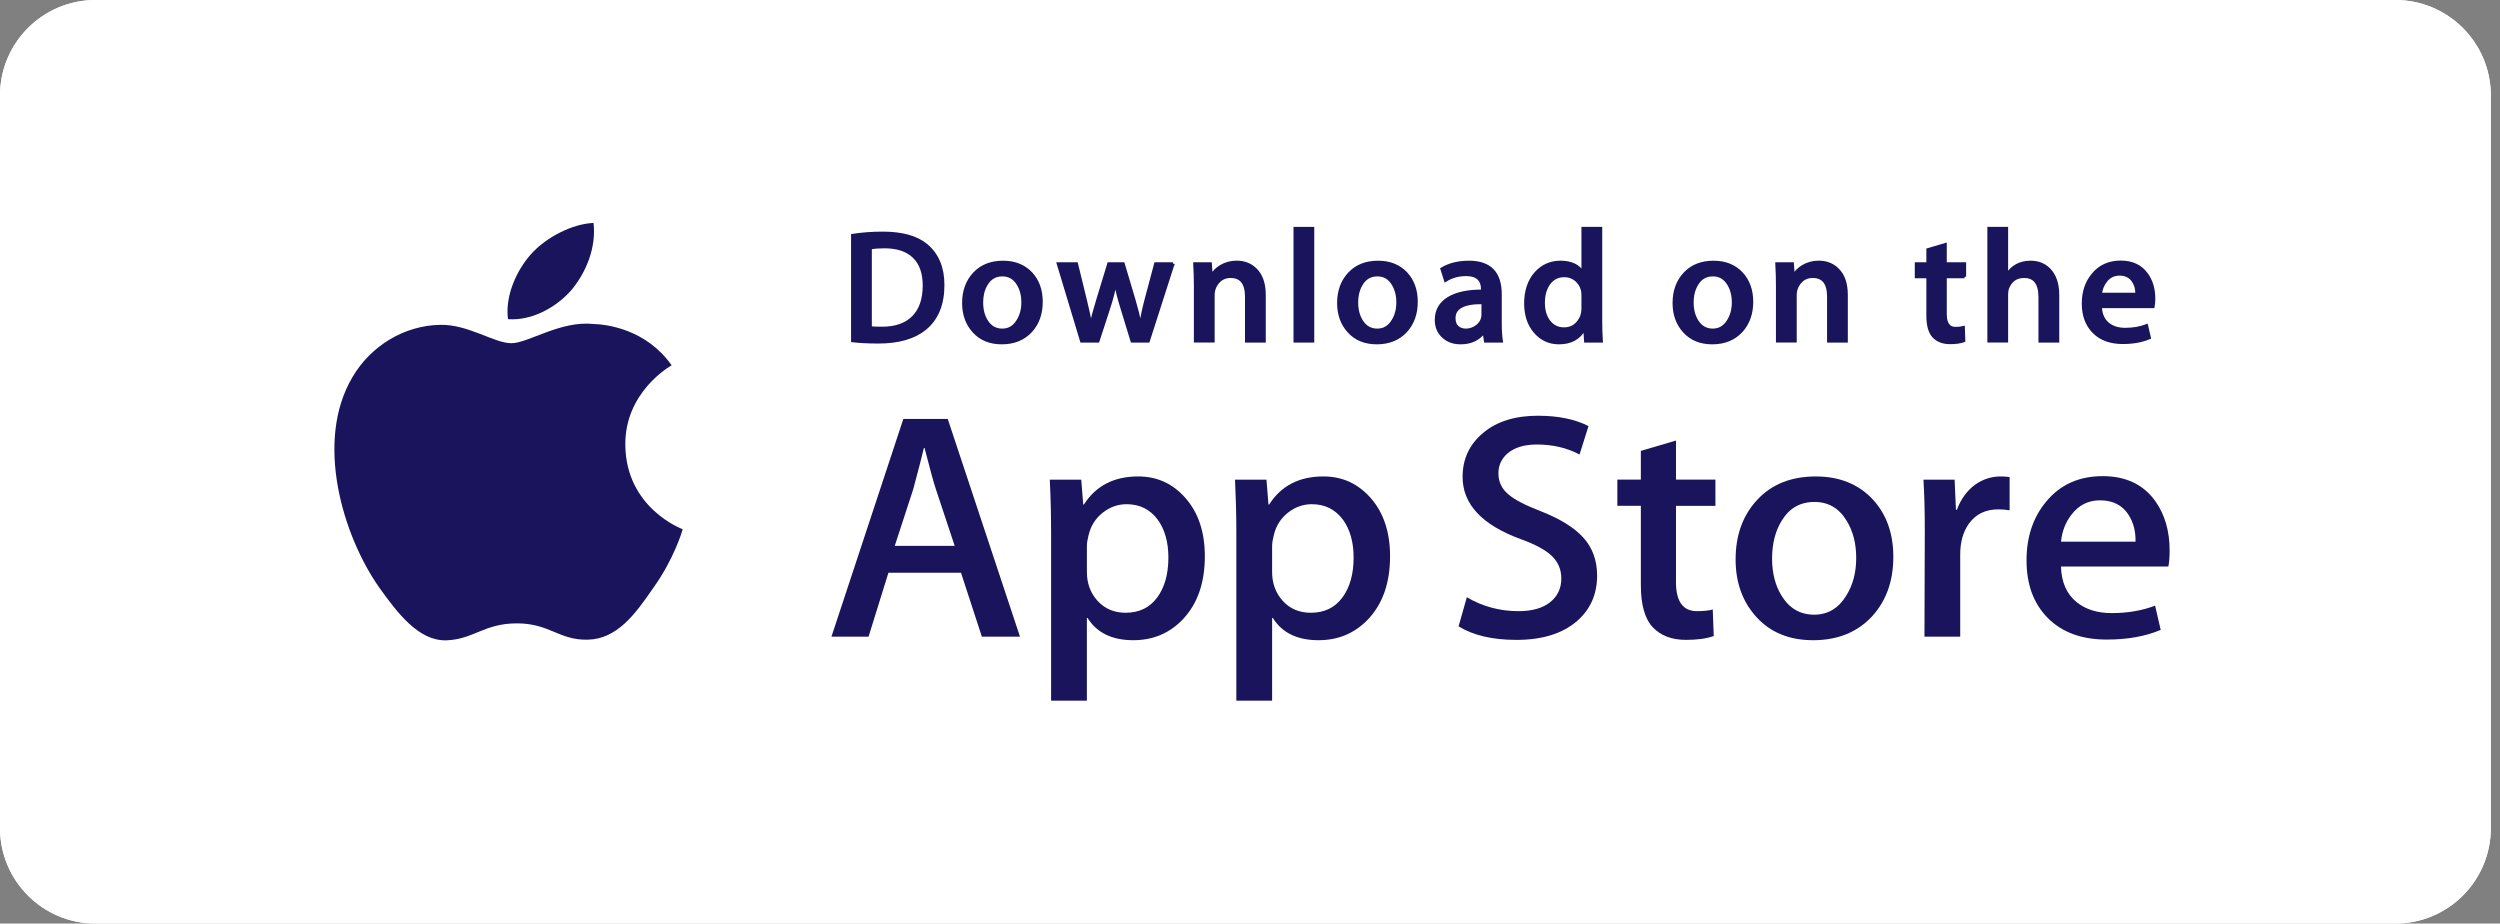 <svg width="157" height="58" viewBox="0 0 157 58" fill="none" xmlns="http://www.w3.org/2000/svg">
<rect x="0" y="0" width="157" height="58" fill="#808080" stroke="none"/>
<path d="M150.424 0H6C2.686 0 0 2.686 0 6V52C0 55.314 2.686 58 6 58H150.424C153.738 58 156.424 55.314 156.424 52V6C156.424 2.686 153.738 0 150.424 0Z" fill="white"/>
<path d="M150.424 0H6C2.686 0 0 2.686 0 6V52C0 55.314 2.686 58 6 58H150.424C153.738 58 156.424 55.314 156.424 52V6C156.424 2.686 153.738 0 150.424 0Z" fill="white"/>
<path d="M39.27 27.94C39.239 24.628 42.051 23.017 42.179 22.942C40.587 20.679 38.119 20.369 37.252 20.345C35.179 20.132 33.168 21.554 32.112 21.554C31.035 21.554 29.409 20.365 27.656 20.4C25.401 20.434 23.291 21.707 22.134 23.684C19.746 27.715 21.527 33.639 23.815 36.897C24.959 38.492 26.297 40.274 28.047 40.212C29.76 40.143 30.399 39.147 32.466 39.147C34.514 39.147 35.114 40.212 36.9 40.172C38.737 40.143 39.895 38.569 40.999 36.959C42.322 35.13 42.853 33.328 42.874 33.236C42.831 33.221 39.304 31.909 39.27 27.94Z" fill="#19145C"/>
<path d="M35.898 18.201C36.82 17.078 37.45 15.55 37.275 14C35.942 14.057 34.275 14.899 33.315 15.998C32.465 16.965 31.706 18.552 31.902 20.044C33.4 20.153 34.937 19.307 35.898 18.201Z" fill="#19145C"/>
<path d="M64.055 39.983H61.661L60.35 35.967H55.794L54.545 39.983H52.215L56.73 26.309H59.518L64.055 39.983ZM59.955 34.282L58.77 30.711C58.644 30.346 58.409 29.487 58.063 28.135H58.02C57.882 28.716 57.66 29.576 57.354 30.711L56.19 34.282H59.955Z" fill="#19145C"/>
<path d="M75.664 34.931C75.664 36.608 75.2 37.934 74.27 38.907C73.438 39.773 72.404 40.205 71.17 40.205C69.838 40.205 68.881 39.739 68.298 38.806H68.256V44H66.009V33.368C66.009 32.314 65.981 31.232 65.926 30.122H67.902L68.027 31.685H68.069C68.819 30.508 69.956 29.92 71.482 29.92C72.675 29.92 73.671 30.379 74.467 31.299C75.266 32.22 75.664 33.43 75.664 34.931ZM73.375 35.011C73.375 34.052 73.154 33.261 72.709 32.638C72.224 31.988 71.571 31.664 70.754 31.664C70.199 31.664 69.695 31.845 69.245 32.201C68.794 32.561 68.499 33.03 68.361 33.612C68.292 33.883 68.257 34.105 68.257 34.28V35.924C68.257 36.641 68.482 37.246 68.933 37.74C69.385 38.235 69.971 38.481 70.691 38.481C71.537 38.481 72.196 38.163 72.667 37.528C73.139 36.892 73.375 36.053 73.375 35.011Z" fill="#19145C"/>
<path d="M87.296 34.931C87.296 36.608 86.831 37.934 85.901 38.907C85.069 39.773 84.035 40.205 82.802 40.205C81.469 40.205 80.513 39.739 79.931 38.806H79.889V44H77.642V33.368C77.642 32.314 77.613 31.232 77.559 30.122H79.534L79.66 31.685H79.702C80.45 30.508 81.587 29.92 83.115 29.92C84.306 29.92 85.302 30.379 86.101 31.299C86.897 32.22 87.296 33.43 87.296 34.931ZM85.007 35.011C85.007 34.052 84.785 33.261 84.34 32.638C83.854 31.988 83.204 31.664 82.385 31.664C81.83 31.664 81.327 31.845 80.876 32.201C80.425 32.561 80.131 33.03 79.993 33.612C79.924 33.883 79.889 34.105 79.889 34.28V35.924C79.889 36.641 80.114 37.246 80.563 37.74C81.014 38.234 81.6 38.481 82.323 38.481C83.169 38.481 83.828 38.163 84.299 37.528C84.771 36.892 85.007 36.053 85.007 35.011Z" fill="#19145C"/>
<path d="M100.298 36.148C100.298 37.311 99.884 38.257 99.053 38.988C98.139 39.786 96.867 40.185 95.232 40.185C93.723 40.185 92.513 39.901 91.598 39.333L92.118 37.507C93.105 38.089 94.187 38.381 95.366 38.381C96.213 38.381 96.871 38.194 97.344 37.822C97.815 37.45 98.05 36.95 98.05 36.328C98.05 35.773 97.856 35.305 97.468 34.926C97.081 34.547 96.435 34.195 95.533 33.869C93.077 32.976 91.851 31.668 91.851 29.948C91.851 28.824 92.281 27.902 93.142 27.185C93.999 26.467 95.144 26.108 96.575 26.108C97.851 26.108 98.911 26.325 99.758 26.758L99.196 28.543C98.406 28.124 97.512 27.915 96.512 27.915C95.721 27.915 95.104 28.105 94.661 28.483C94.287 28.821 94.1 29.233 94.1 29.721C94.1 30.261 94.314 30.708 94.743 31.06C95.118 31.384 95.797 31.736 96.784 32.115C97.99 32.589 98.877 33.142 99.447 33.777C100.014 34.41 100.298 35.203 100.298 36.148Z" fill="#19145C"/>
<path d="M107.729 31.767H105.252V36.554C105.252 37.771 105.688 38.38 106.563 38.38C106.964 38.38 107.298 38.346 107.561 38.278L107.623 39.941C107.181 40.103 106.598 40.184 105.876 40.184C104.989 40.184 104.295 39.92 103.795 39.393C103.296 38.864 103.045 37.979 103.045 36.734V31.765H101.57V30.12H103.045V28.315L105.252 27.666V30.12H107.729V31.767Z" fill="#19145C"/>
<path d="M118.901 34.971C118.901 36.487 118.457 37.731 117.569 38.704C116.639 39.706 115.404 40.205 113.864 40.205C112.38 40.205 111.199 39.726 110.318 38.766C109.437 37.806 108.996 36.595 108.996 35.135C108.996 33.607 109.449 32.355 110.359 31.382C111.266 30.408 112.491 29.921 114.031 29.921C115.514 29.921 116.708 30.401 117.609 31.362C118.471 32.294 118.901 33.497 118.901 34.971ZM116.57 35.042C116.57 34.133 116.371 33.353 115.968 32.703C115.496 31.916 114.823 31.523 113.95 31.523C113.047 31.523 112.361 31.917 111.89 32.703C111.487 33.354 111.287 34.146 111.287 35.083C111.287 35.993 111.487 36.773 111.89 37.422C112.376 38.209 113.055 38.602 113.93 38.602C114.788 38.602 115.462 38.201 115.948 37.401C116.362 36.739 116.57 35.95 116.57 35.042Z" fill="#19145C"/>
<path d="M126.204 32.049C125.981 32.009 125.744 31.988 125.495 31.988C124.705 31.988 124.094 32.279 123.664 32.862C123.29 33.376 123.102 34.025 123.102 34.809V39.982H120.856L120.877 33.228C120.877 32.091 120.849 31.056 120.793 30.123H122.75L122.832 32.01H122.895C123.132 31.362 123.506 30.84 124.018 30.448C124.519 30.096 125.059 29.92 125.642 29.92C125.85 29.92 126.037 29.934 126.204 29.96V32.049Z" fill="#19145C"/>
<path d="M136.253 34.586C136.253 34.978 136.227 35.309 136.171 35.58H129.43C129.457 36.554 129.782 37.299 130.408 37.812C130.976 38.272 131.711 38.502 132.613 38.502C133.611 38.502 134.522 38.347 135.34 38.035L135.692 39.556C134.736 39.963 133.606 40.165 132.302 40.165C130.734 40.165 129.503 39.715 128.607 38.816C127.714 37.917 127.266 36.71 127.266 35.195C127.266 33.709 127.682 32.47 128.516 31.483C129.388 30.429 130.568 29.902 132.051 29.902C133.509 29.902 134.612 30.429 135.362 31.483C135.955 32.32 136.253 33.356 136.253 34.586ZM134.111 34.018C134.125 33.368 133.979 32.807 133.674 32.334C133.285 31.724 132.688 31.42 131.884 31.42C131.149 31.42 130.552 31.717 130.095 32.313C129.721 32.787 129.499 33.355 129.43 34.017H134.111V34.018Z" fill="#19145C"/>
<path d="M59.21 17.896C59.21 19.106 58.838 20.016 58.095 20.627C57.407 21.192 56.429 21.474 55.162 21.474C54.534 21.474 53.997 21.447 53.547 21.394V14.786C54.134 14.694 54.766 14.646 55.449 14.646C56.656 14.646 57.565 14.902 58.178 15.414C58.866 15.992 59.21 16.82 59.21 17.896ZM58.046 17.926C58.046 17.142 57.833 16.541 57.407 16.122C56.981 15.704 56.36 15.494 55.541 15.494C55.193 15.494 54.897 15.517 54.651 15.564V20.587C54.787 20.608 55.036 20.617 55.397 20.617C56.243 20.617 56.895 20.388 57.354 19.93C57.814 19.471 58.046 18.804 58.046 17.926Z" fill="#19145C" stroke="#19145C" stroke-width="0.2"/>
<path d="M65.385 18.953C65.385 19.698 65.167 20.308 64.731 20.787C64.273 21.279 63.667 21.524 62.911 21.524C62.181 21.524 61.601 21.289 61.168 20.816C60.736 20.345 60.52 19.75 60.52 19.033C60.52 18.283 60.742 17.667 61.189 17.189C61.636 16.712 62.236 16.472 62.993 16.472C63.722 16.472 64.308 16.707 64.752 17.179C65.173 17.637 65.385 18.229 65.385 18.953ZM64.24 18.988C64.24 18.541 64.141 18.157 63.944 17.838C63.712 17.451 63.382 17.258 62.953 17.258C62.509 17.258 62.172 17.451 61.94 17.838C61.742 18.157 61.644 18.547 61.644 19.007C61.644 19.454 61.743 19.837 61.94 20.157C62.179 20.543 62.512 20.736 62.942 20.736C63.364 20.736 63.695 20.54 63.933 20.146C64.137 19.821 64.24 19.434 64.24 18.988Z" fill="#19145C" stroke="#19145C" stroke-width="0.2"/>
<path d="M73.663 16.571L72.108 21.414H71.096L70.453 19.311C70.289 18.786 70.156 18.264 70.053 17.746H70.033C69.937 18.279 69.804 18.799 69.634 19.311L68.95 21.414H67.927L66.465 16.571H67.6L68.162 18.873C68.297 19.418 68.409 19.937 68.499 20.428H68.519C68.601 20.023 68.737 19.507 68.929 18.884L69.634 16.572H70.534L71.209 18.834C71.373 19.386 71.505 19.917 71.608 20.429H71.638C71.713 19.931 71.826 19.399 71.975 18.834L72.578 16.572H73.663V16.571Z" fill="#19145C" stroke="#19145C" stroke-width="0.2"/>
<path d="M79.39 21.415H78.285V18.64C78.285 17.785 77.952 17.358 77.284 17.358C76.956 17.358 76.692 17.475 76.486 17.71C76.283 17.946 76.18 18.223 76.18 18.541V21.413H75.075V17.955C75.075 17.529 75.062 17.068 75.035 16.569H76.006L76.057 17.326H76.088C76.217 17.091 76.408 16.897 76.66 16.741C76.96 16.561 77.295 16.469 77.661 16.469C78.125 16.469 78.511 16.615 78.817 16.908C79.199 17.267 79.39 17.802 79.39 18.513V21.415Z" fill="#19145C" stroke="#19145C" stroke-width="0.2"/>
<path d="M82.435 21.414H81.332V14.348H82.435V21.414Z" fill="#19145C" stroke="#19145C" stroke-width="0.2"/>
<path d="M88.936 18.953C88.936 19.698 88.718 20.308 88.281 20.787C87.824 21.279 87.217 21.524 86.462 21.524C85.731 21.524 85.15 21.289 84.718 20.816C84.286 20.345 84.07 19.75 84.07 19.033C84.07 18.283 84.293 17.667 84.74 17.189C85.186 16.712 85.787 16.472 86.543 16.472C87.273 16.472 87.858 16.707 88.303 17.179C88.724 17.637 88.936 18.229 88.936 18.953ZM87.789 18.988C87.789 18.541 87.69 18.157 87.493 17.838C87.262 17.451 86.931 17.258 86.504 17.258C86.059 17.258 85.722 17.451 85.491 17.838C85.293 18.157 85.195 18.547 85.195 19.007C85.195 19.454 85.294 19.837 85.491 20.157C85.73 20.543 86.063 20.736 86.493 20.736C86.915 20.736 87.245 20.54 87.483 20.146C87.688 19.821 87.789 19.434 87.789 18.988Z" fill="#19145C" stroke="#19145C" stroke-width="0.2"/>
<path d="M94.281 21.414H93.29L93.208 20.857H93.177C92.838 21.301 92.354 21.524 91.726 21.524C91.257 21.524 90.878 21.378 90.592 21.086C90.333 20.821 90.203 20.491 90.203 20.099C90.203 19.507 90.456 19.056 90.965 18.744C91.473 18.432 92.188 18.279 93.108 18.286V18.195C93.108 17.557 92.764 17.239 92.076 17.239C91.586 17.239 91.154 17.359 90.781 17.597L90.556 16.89C91.018 16.612 91.588 16.472 92.26 16.472C93.559 16.472 94.21 17.14 94.21 18.476V20.259C94.21 20.744 94.234 21.129 94.281 21.414ZM93.135 19.75V19.003C91.917 18.982 91.308 19.308 91.308 19.979C91.308 20.232 91.377 20.421 91.519 20.547C91.662 20.674 91.843 20.736 92.059 20.736C92.301 20.736 92.528 20.661 92.734 20.512C92.942 20.362 93.07 20.172 93.117 19.939C93.129 19.887 93.135 19.823 93.135 19.75Z" fill="#19145C" stroke="#19145C" stroke-width="0.2"/>
<path d="M100.559 21.414H99.579L99.527 20.637H99.496C99.183 21.228 98.65 21.524 97.901 21.524C97.302 21.524 96.804 21.295 96.409 20.837C96.013 20.379 95.816 19.784 95.816 19.053C95.816 18.269 96.03 17.634 96.46 17.149C96.877 16.697 97.387 16.471 97.994 16.471C98.661 16.471 99.128 16.69 99.393 17.129H99.414V14.348H100.52V20.11C100.52 20.581 100.533 21.016 100.559 21.414ZM99.414 19.372V18.564C99.414 18.424 99.404 18.311 99.384 18.225C99.322 17.966 99.188 17.748 98.984 17.573C98.779 17.397 98.531 17.308 98.246 17.308C97.833 17.308 97.511 17.468 97.274 17.787C97.039 18.107 96.92 18.515 96.92 19.013C96.92 19.492 97.032 19.88 97.259 20.179C97.498 20.498 97.821 20.657 98.224 20.657C98.587 20.657 98.877 20.525 99.097 20.259C99.31 20.013 99.414 19.717 99.414 19.372Z" fill="#19145C" stroke="#19145C" stroke-width="0.2"/>
<path d="M110.003 18.953C110.003 19.698 109.785 20.308 109.348 20.787C108.891 21.279 108.286 21.524 107.528 21.524C106.8 21.524 106.219 21.289 105.785 20.816C105.353 20.345 105.137 19.75 105.137 19.033C105.137 18.283 105.36 17.667 105.806 17.189C106.253 16.712 106.854 16.472 107.612 16.472C108.34 16.472 108.927 16.707 109.369 17.179C109.791 17.637 110.003 18.229 110.003 18.953ZM108.858 18.988C108.858 18.541 108.759 18.157 108.562 17.838C108.329 17.451 108 17.258 107.571 17.258C107.128 17.258 106.791 17.451 106.558 17.838C106.36 18.157 106.262 18.547 106.262 19.007C106.262 19.454 106.361 19.837 106.558 20.157C106.797 20.543 107.13 20.736 107.56 20.736C107.982 20.736 108.313 20.54 108.552 20.146C108.755 19.821 108.858 19.434 108.858 18.988Z" fill="#19145C" stroke="#19145C" stroke-width="0.2"/>
<path d="M115.943 21.415H114.84V18.64C114.84 17.785 114.507 17.358 113.838 17.358C113.51 17.358 113.245 17.475 113.041 17.71C112.836 17.946 112.734 18.223 112.734 18.541V21.413H111.629V17.955C111.629 17.529 111.616 17.068 111.59 16.569H112.559L112.611 17.326H112.642C112.771 17.091 112.963 16.897 113.214 16.741C113.514 16.561 113.848 16.469 114.216 16.469C114.679 16.469 115.064 16.615 115.371 16.908C115.754 17.267 115.943 17.802 115.943 18.513V21.415Z" fill="#19145C" stroke="#19145C" stroke-width="0.2"/>
<path d="M123.374 17.377H122.158V19.73C122.158 20.328 122.374 20.627 122.802 20.627C123 20.627 123.164 20.611 123.294 20.577L123.322 21.394C123.104 21.474 122.818 21.514 122.465 21.514C122.028 21.514 121.689 21.385 121.443 21.126C121.197 20.867 121.075 20.431 121.075 19.82V17.377H120.348V16.571H121.075V15.683L122.157 15.364V16.57H123.373V17.377H123.374Z" fill="#19145C" stroke="#19145C" stroke-width="0.2"/>
<path d="M129.221 21.414H128.115V18.661C128.115 17.793 127.782 17.358 127.115 17.358C126.603 17.358 126.253 17.61 126.061 18.113C126.029 18.219 126.01 18.348 126.01 18.5V21.413H124.906V14.348H126.01V17.267H126.031C126.379 16.736 126.877 16.471 127.523 16.471C127.98 16.471 128.359 16.617 128.659 16.91C129.033 17.275 129.221 17.817 129.221 18.534V21.414Z" fill="#19145C" stroke="#19145C" stroke-width="0.2"/>
<path d="M135.253 18.764C135.253 18.957 135.238 19.119 135.212 19.252H131.9C131.914 19.73 132.072 20.095 132.379 20.348C132.659 20.574 133.021 20.687 133.463 20.687C133.953 20.687 134.4 20.611 134.803 20.458L134.976 21.206C134.505 21.405 133.95 21.505 133.309 21.505C132.539 21.505 131.933 21.284 131.495 20.842C131.054 20.4 130.836 19.807 130.836 19.064C130.836 18.333 131.04 17.725 131.45 17.24C131.877 16.722 132.456 16.463 133.186 16.463C133.901 16.463 134.444 16.722 134.81 17.24C135.106 17.651 135.253 18.159 135.253 18.764ZM134.199 18.485C134.207 18.166 134.135 17.89 133.985 17.658C133.793 17.359 133.501 17.209 133.106 17.209C132.746 17.209 132.452 17.355 132.227 17.648C132.044 17.881 131.935 18.159 131.9 18.485H134.199Z" fill="#19145C" stroke="#19145C" stroke-width="0.2"/>
</svg>
